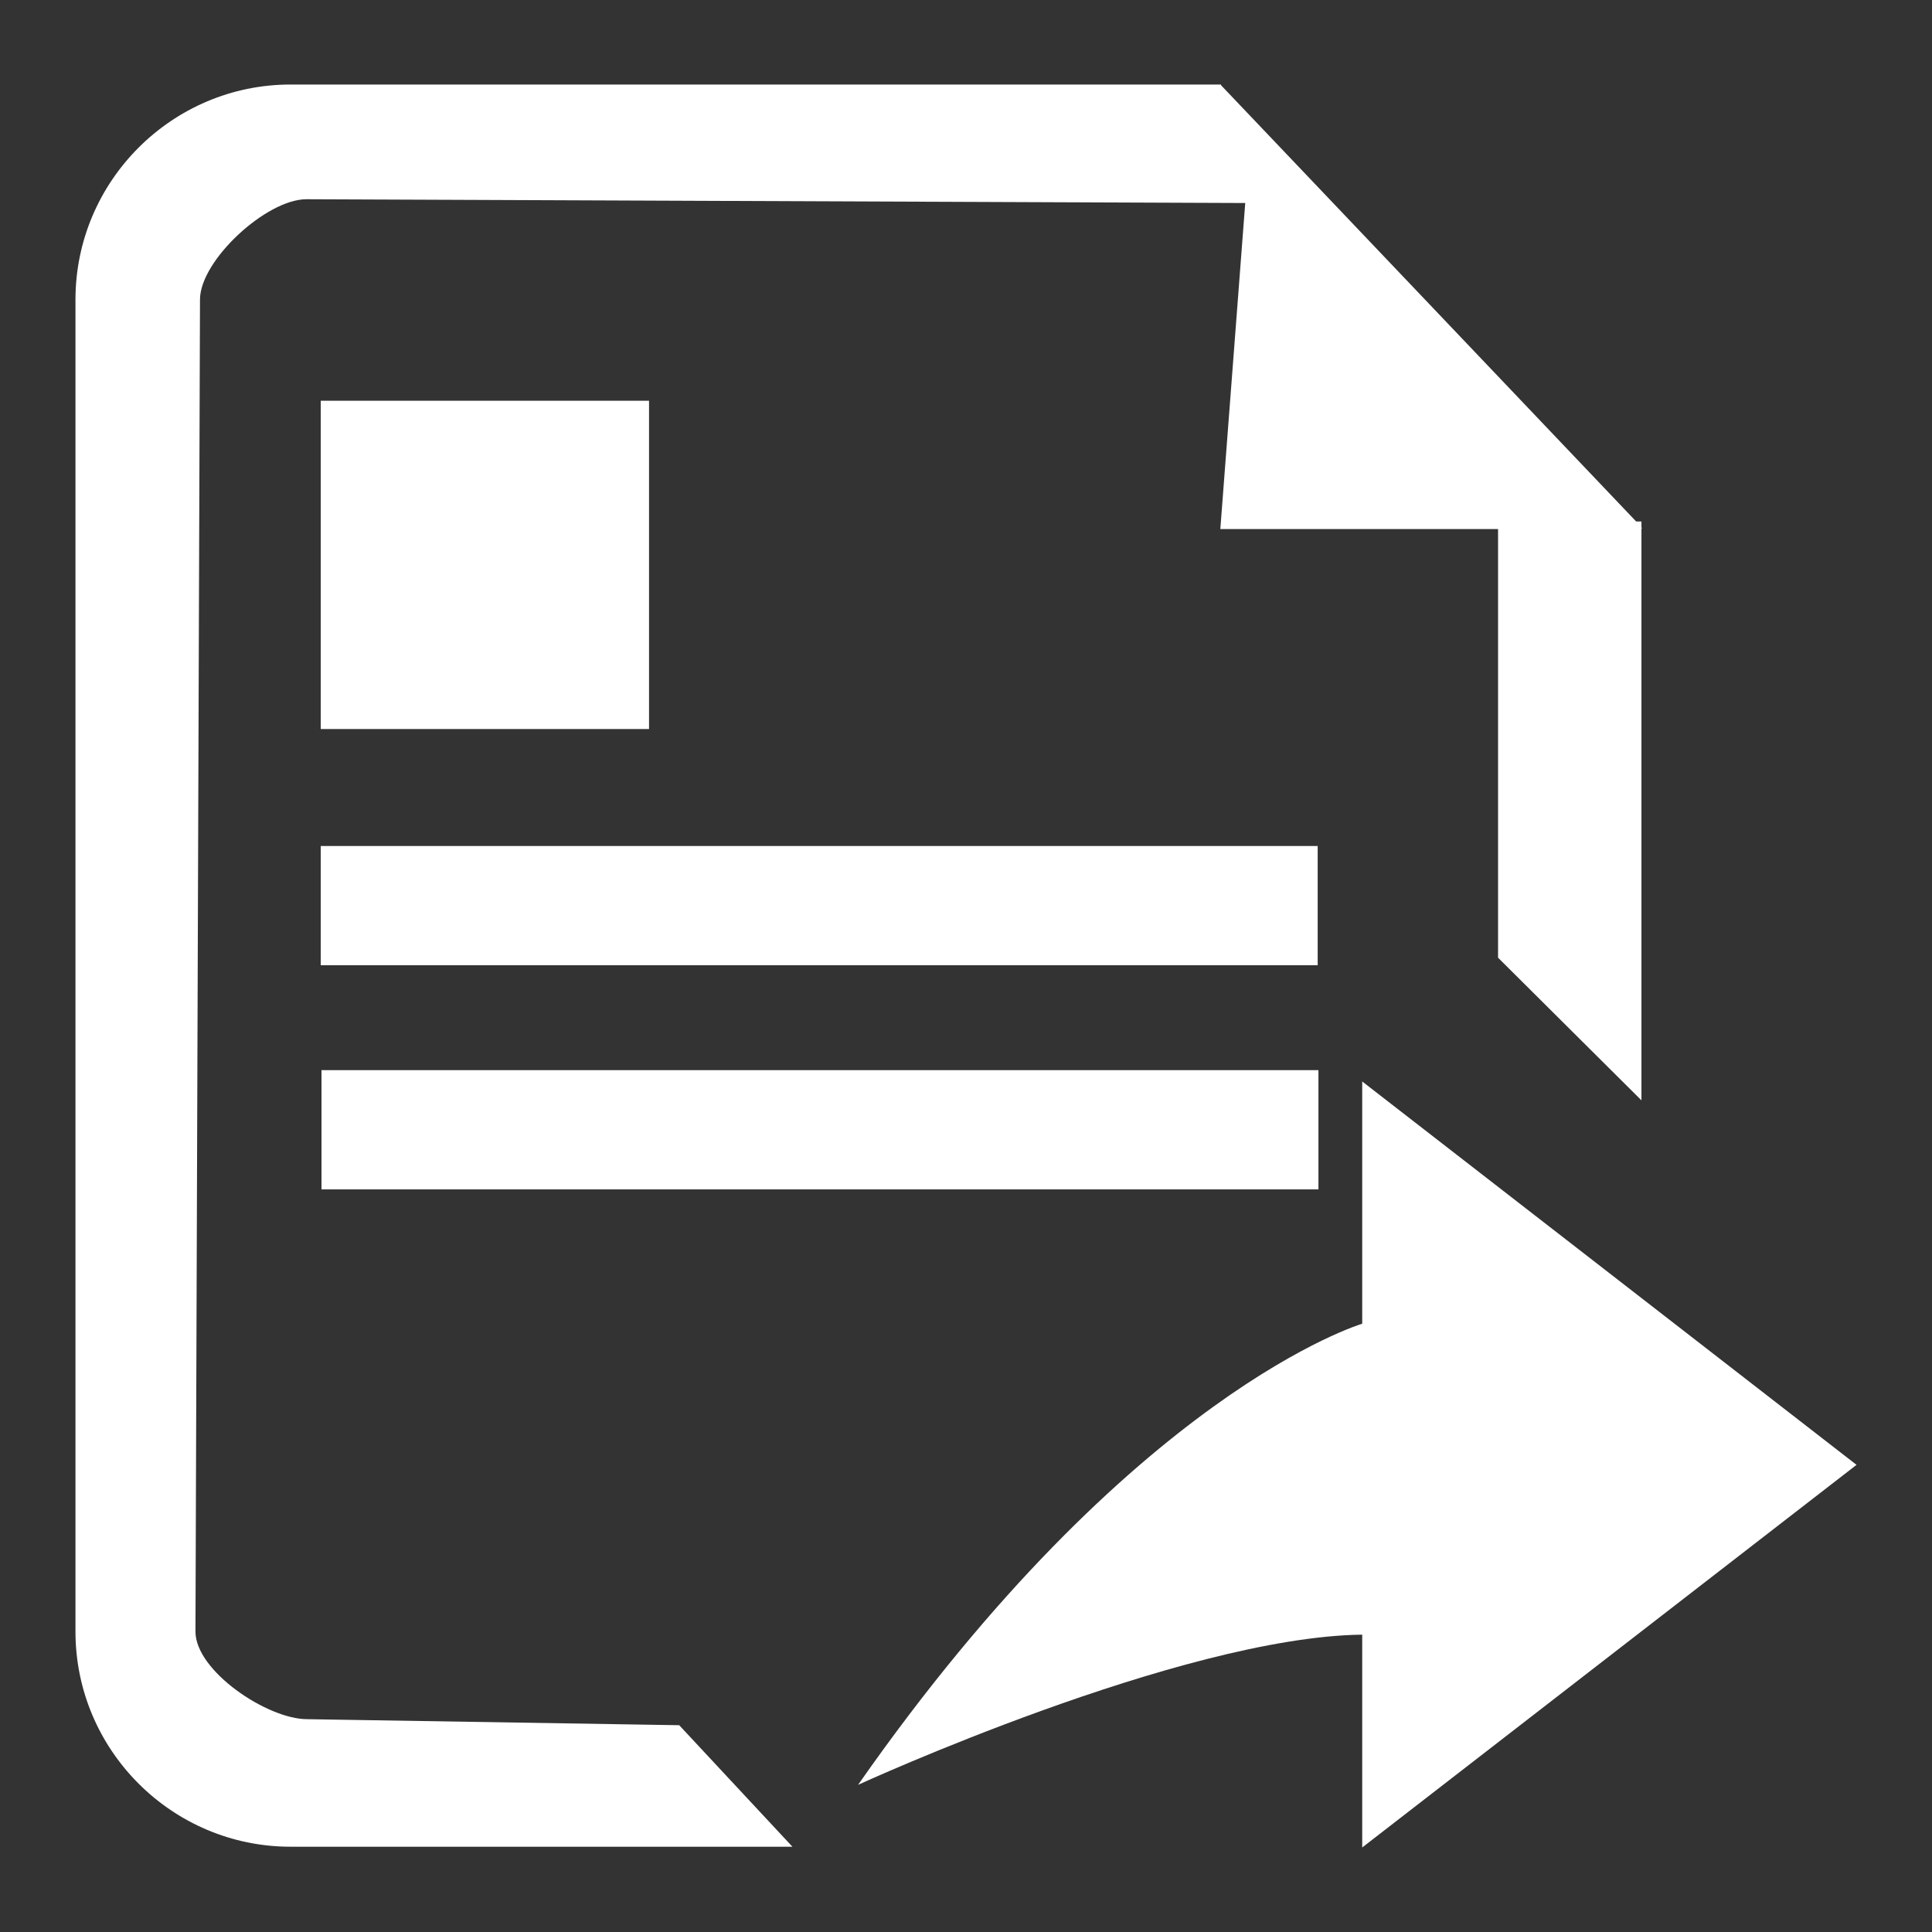 <?xml version="1.0" encoding="utf-8"?>
<!-- Svg Vector Icons : http://www.onlinewebfonts.com/icon -->
<!DOCTYPE svg PUBLIC "-//W3C//DTD SVG 1.1//EN" "http://www.w3.org/Graphics/SVG/1.1/DTD/svg11.dtd">
<svg version="1.1" xmlns="http://www.w3.org/2000/svg" xmlns:xlink="http://www.w3.org/1999/xlink" x="0px" y="0px" viewBox="0 0 256 256" enable-background="new 0 0 256 256" xml:space="preserve">
<rect x="0" y="0" width="256" height="256" fill="#333333" stroke="none"/>
<g><g><path fill="#fff" d="M40.7,227.8c-5.3,0-14.8-6.4-14.8-11.6l0.6-176.5c0-5.2,8.8-13.3,14.1-13.3l124.4,0.5l-3.3,43.2h36.8l0,56.8l19,18.9V70h0.1l-0.1-0.1v-0.8h-0.7l-55-57.8v-0.1H38.5C22.8,11.2,10,24,10,39.7v176.5c0,15.7,12.8,28.5,28.5,28.5H105l-15-16.1L40.7,227.8z"/><path fill="#fff" d="M42.5,53.1H86v43.5H42.5V53.1z"/><path fill="#fff" d="M42.5,112.1h132.1v15.8H42.5V112.1L42.5,112.1z"/><path fill="#fff" d="M42.6,141.8h132.1v15.8H42.6V141.8L42.6,141.8z"/><path fill="#fff" d="M246,194.1l-65.5-50.8v32.1c0,0-30.4,9-66.8,61.1c0,0,42.7-19.6,66.8-19.9v28.2L246,194.1z"/></g></g>
</svg>
